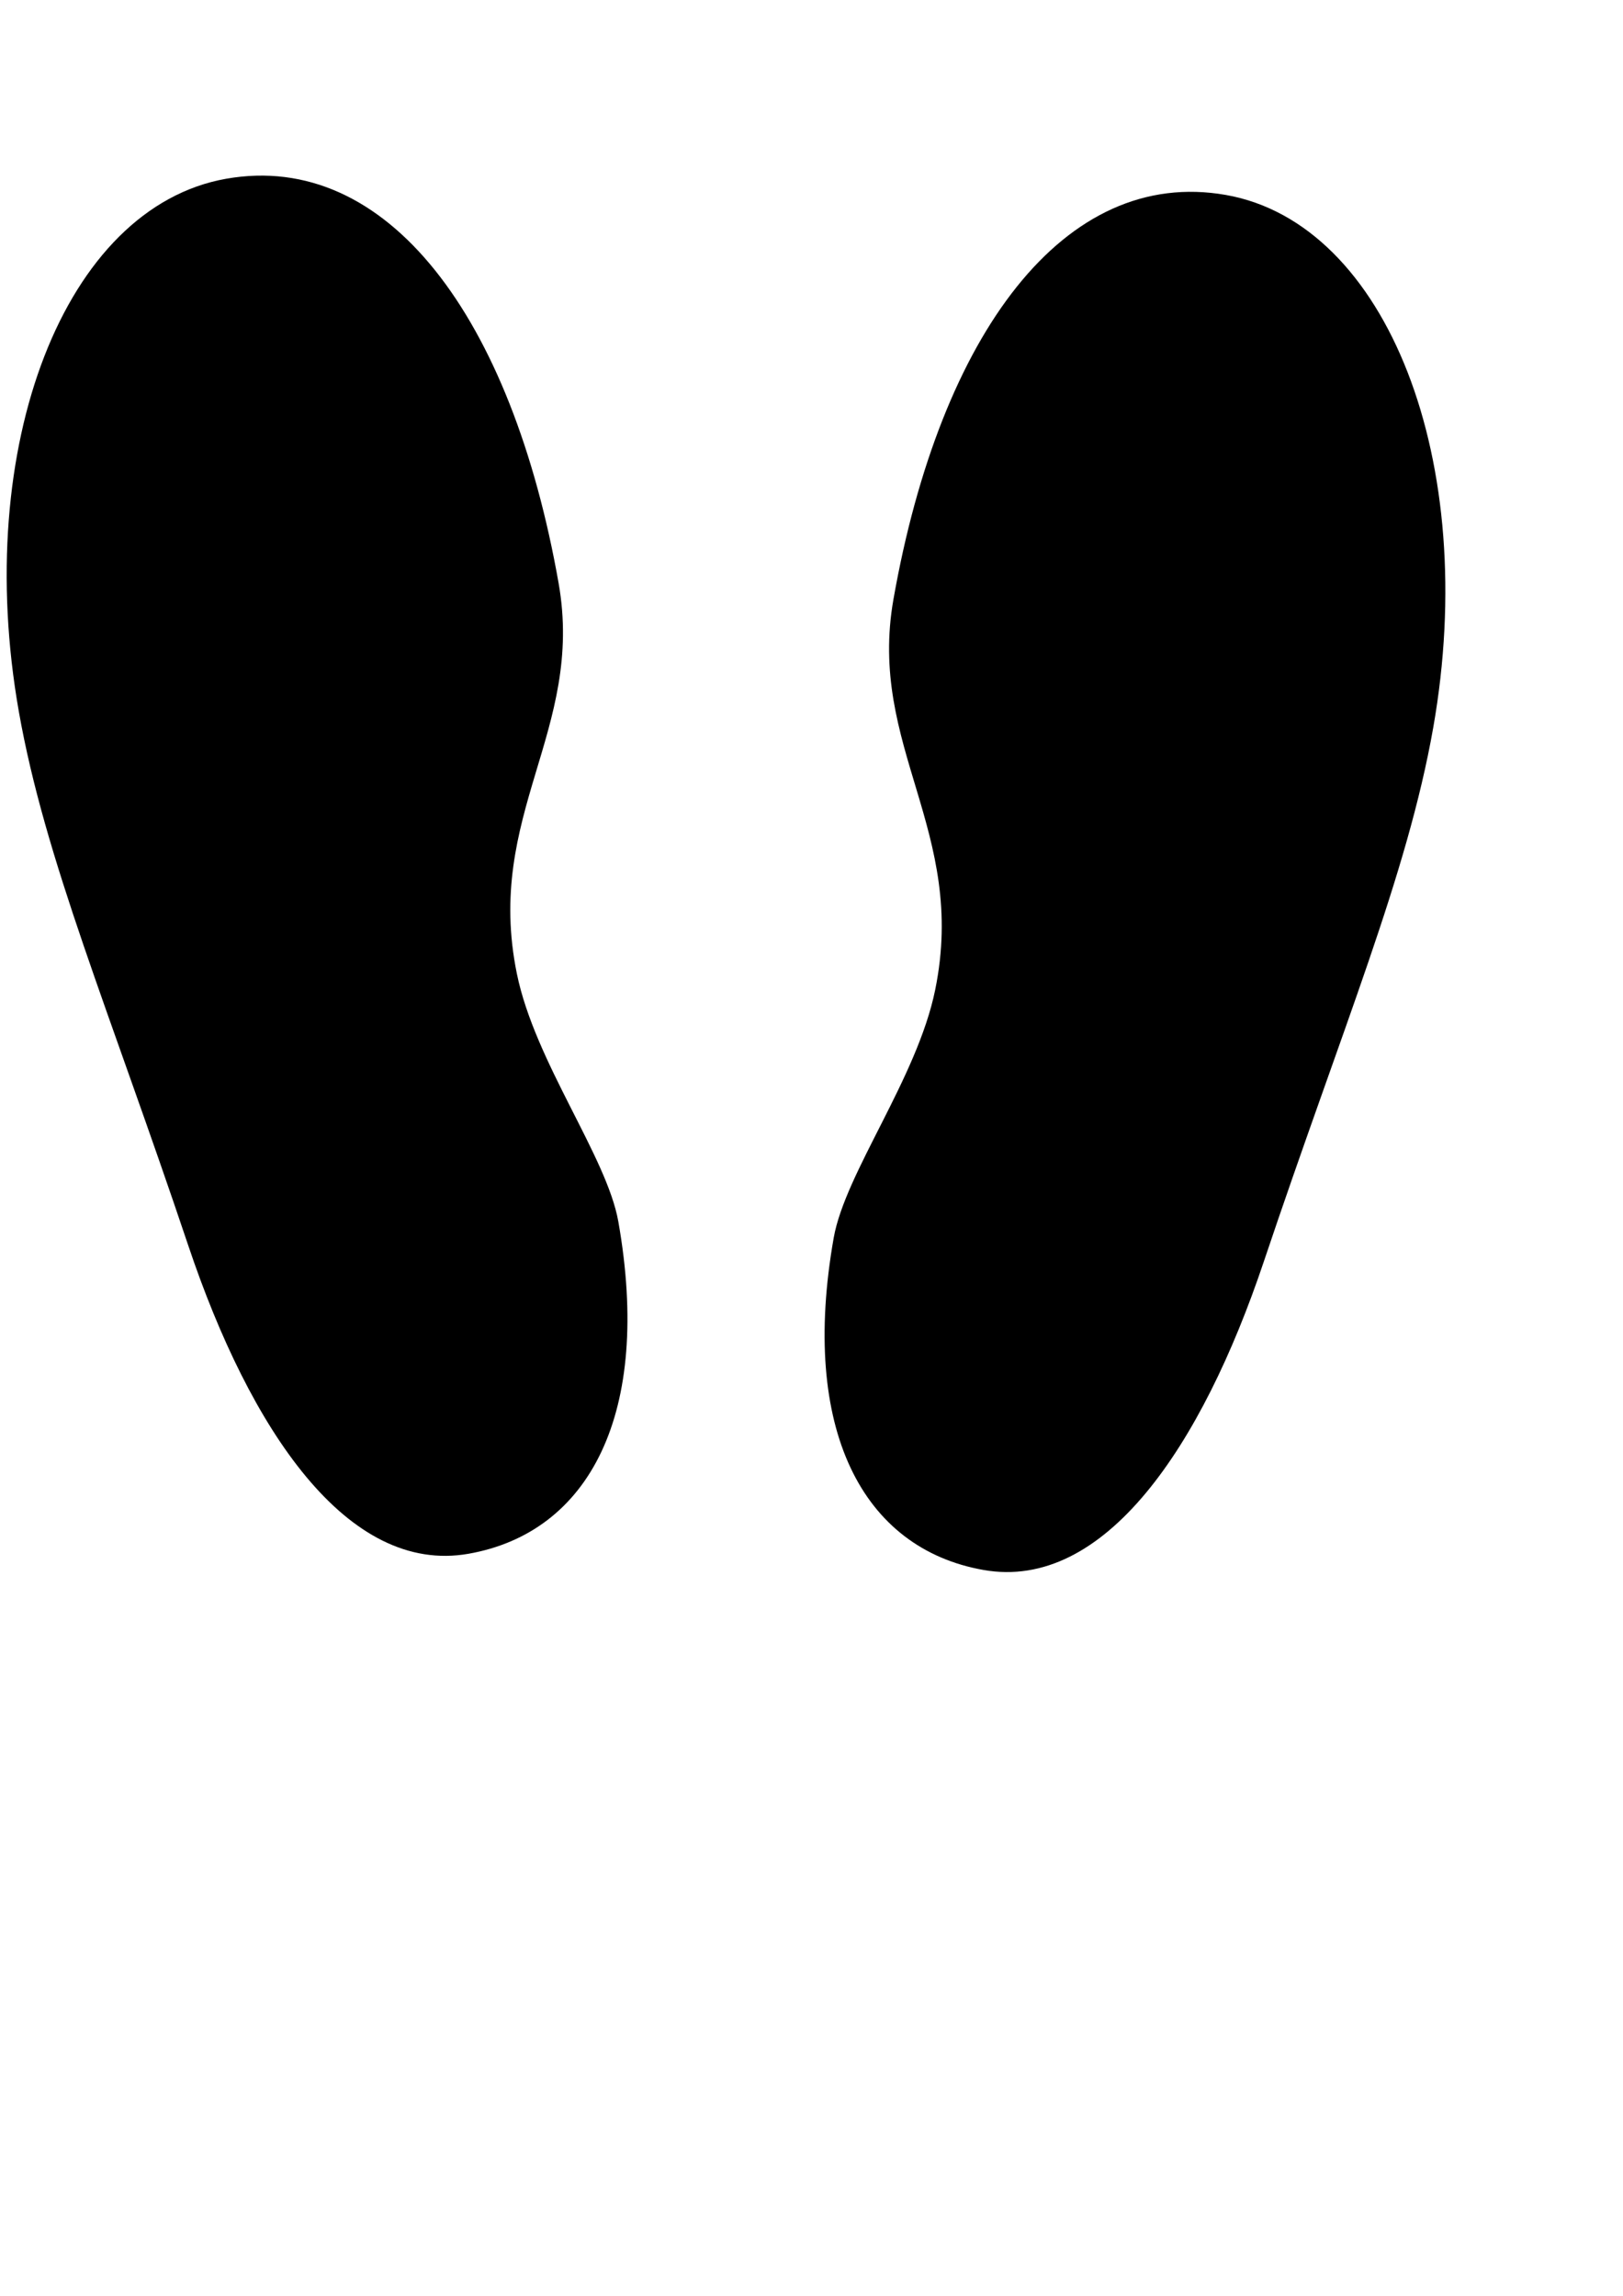 <?xml version="1.0" encoding="UTF-8" standalone="no"?>
<!-- Created with Inkscape (http://www.inkscape.org/) -->

<svg
   xmlns:dc="http://purl.org/dc/elements/1.1/"
   xmlns:cc="http://creativecommons.org/ns#"
   xmlns:rdf="http://www.w3.org/1999/02/22-rdf-syntax-ns#"
   xmlns:svg="http://www.w3.org/2000/svg"
   xmlns="http://www.w3.org/2000/svg"
   xmlns:sodipodi="http://sodipodi.sourceforge.net/DTD/sodipodi-0.dtd"
   xmlns:inkscape="http://www.inkscape.org/namespaces/inkscape"
   width="744.094"
   height="1052.362"
   id="svg2"
   version="1.1"
   inkscape:version="0.48.4 r9939"
   sodipodi:docname="Новый документ 1">
  <defs
     id="defs4" />
  <sodipodi:namedview
     id="base"
     pagecolor="#ffffff"
     bordercolor="#666666"
     borderopacity="1.0"
     inkscape:pageopacity="0.0"
     inkscape:pageshadow="2"
     inkscape:zoom="0.35"
     inkscape:cx="-115"
     inkscape:cy="520"
     inkscape:document-units="px"
     inkscape:current-layer="layer1"
     showgrid="false"
     inkscape:window-width="1920"
     inkscape:window-height="1018"
     inkscape:window-x="-8"
     inkscape:window-y="-8"
     inkscape:window-maximized="1" />
  <g
     inkscape:label="Layer 1"
     inkscape:groupmode="layer"
     id="layer1">
    <path
       id="path3000"
       d="M 103.667,81.941 C 29.699,94.983 -12.851,204.323 8.631,326.154 20.583,393.938 50.022,462.883 86.315,570.923 114.744,655.562 159.328,721.999 214.802,712.218 c 55.474,-9.782 84.178,-64.386 68.692,-152.211 -5.274,-29.909 -38.265,-73.218 -46.527,-113.678 C 222.049,373.351 268.05,335.071 256.098,267.287 234.616,145.456 177.627,68.9 103.667,81.941 z"
       inkscape:connector-curvature="0"
       sodipodi:nodetypes="sscsscss" />
    <path
       id="path3029"
       d="M 562.047,89.369 C 488.088,76.328 431.098,152.885 409.616,274.716 c -11.952,67.784 34.049,106.064 19.13,179.042 -8.26,40.46 -41.253,83.769 -46.527,113.678 -15.486,87.825 13.218,142.429 68.692,152.211 55.474,9.782 100.058,-56.656 128.488,-141.295 C 615.692,470.312 645.131,401.366 657.083,333.582 678.565,211.752 636.016,102.412 562.047,89.369 z"
       inkscape:connector-curvature="0"
       sodipodi:nodetypes="sscsscss" />
  </g>
</svg>

